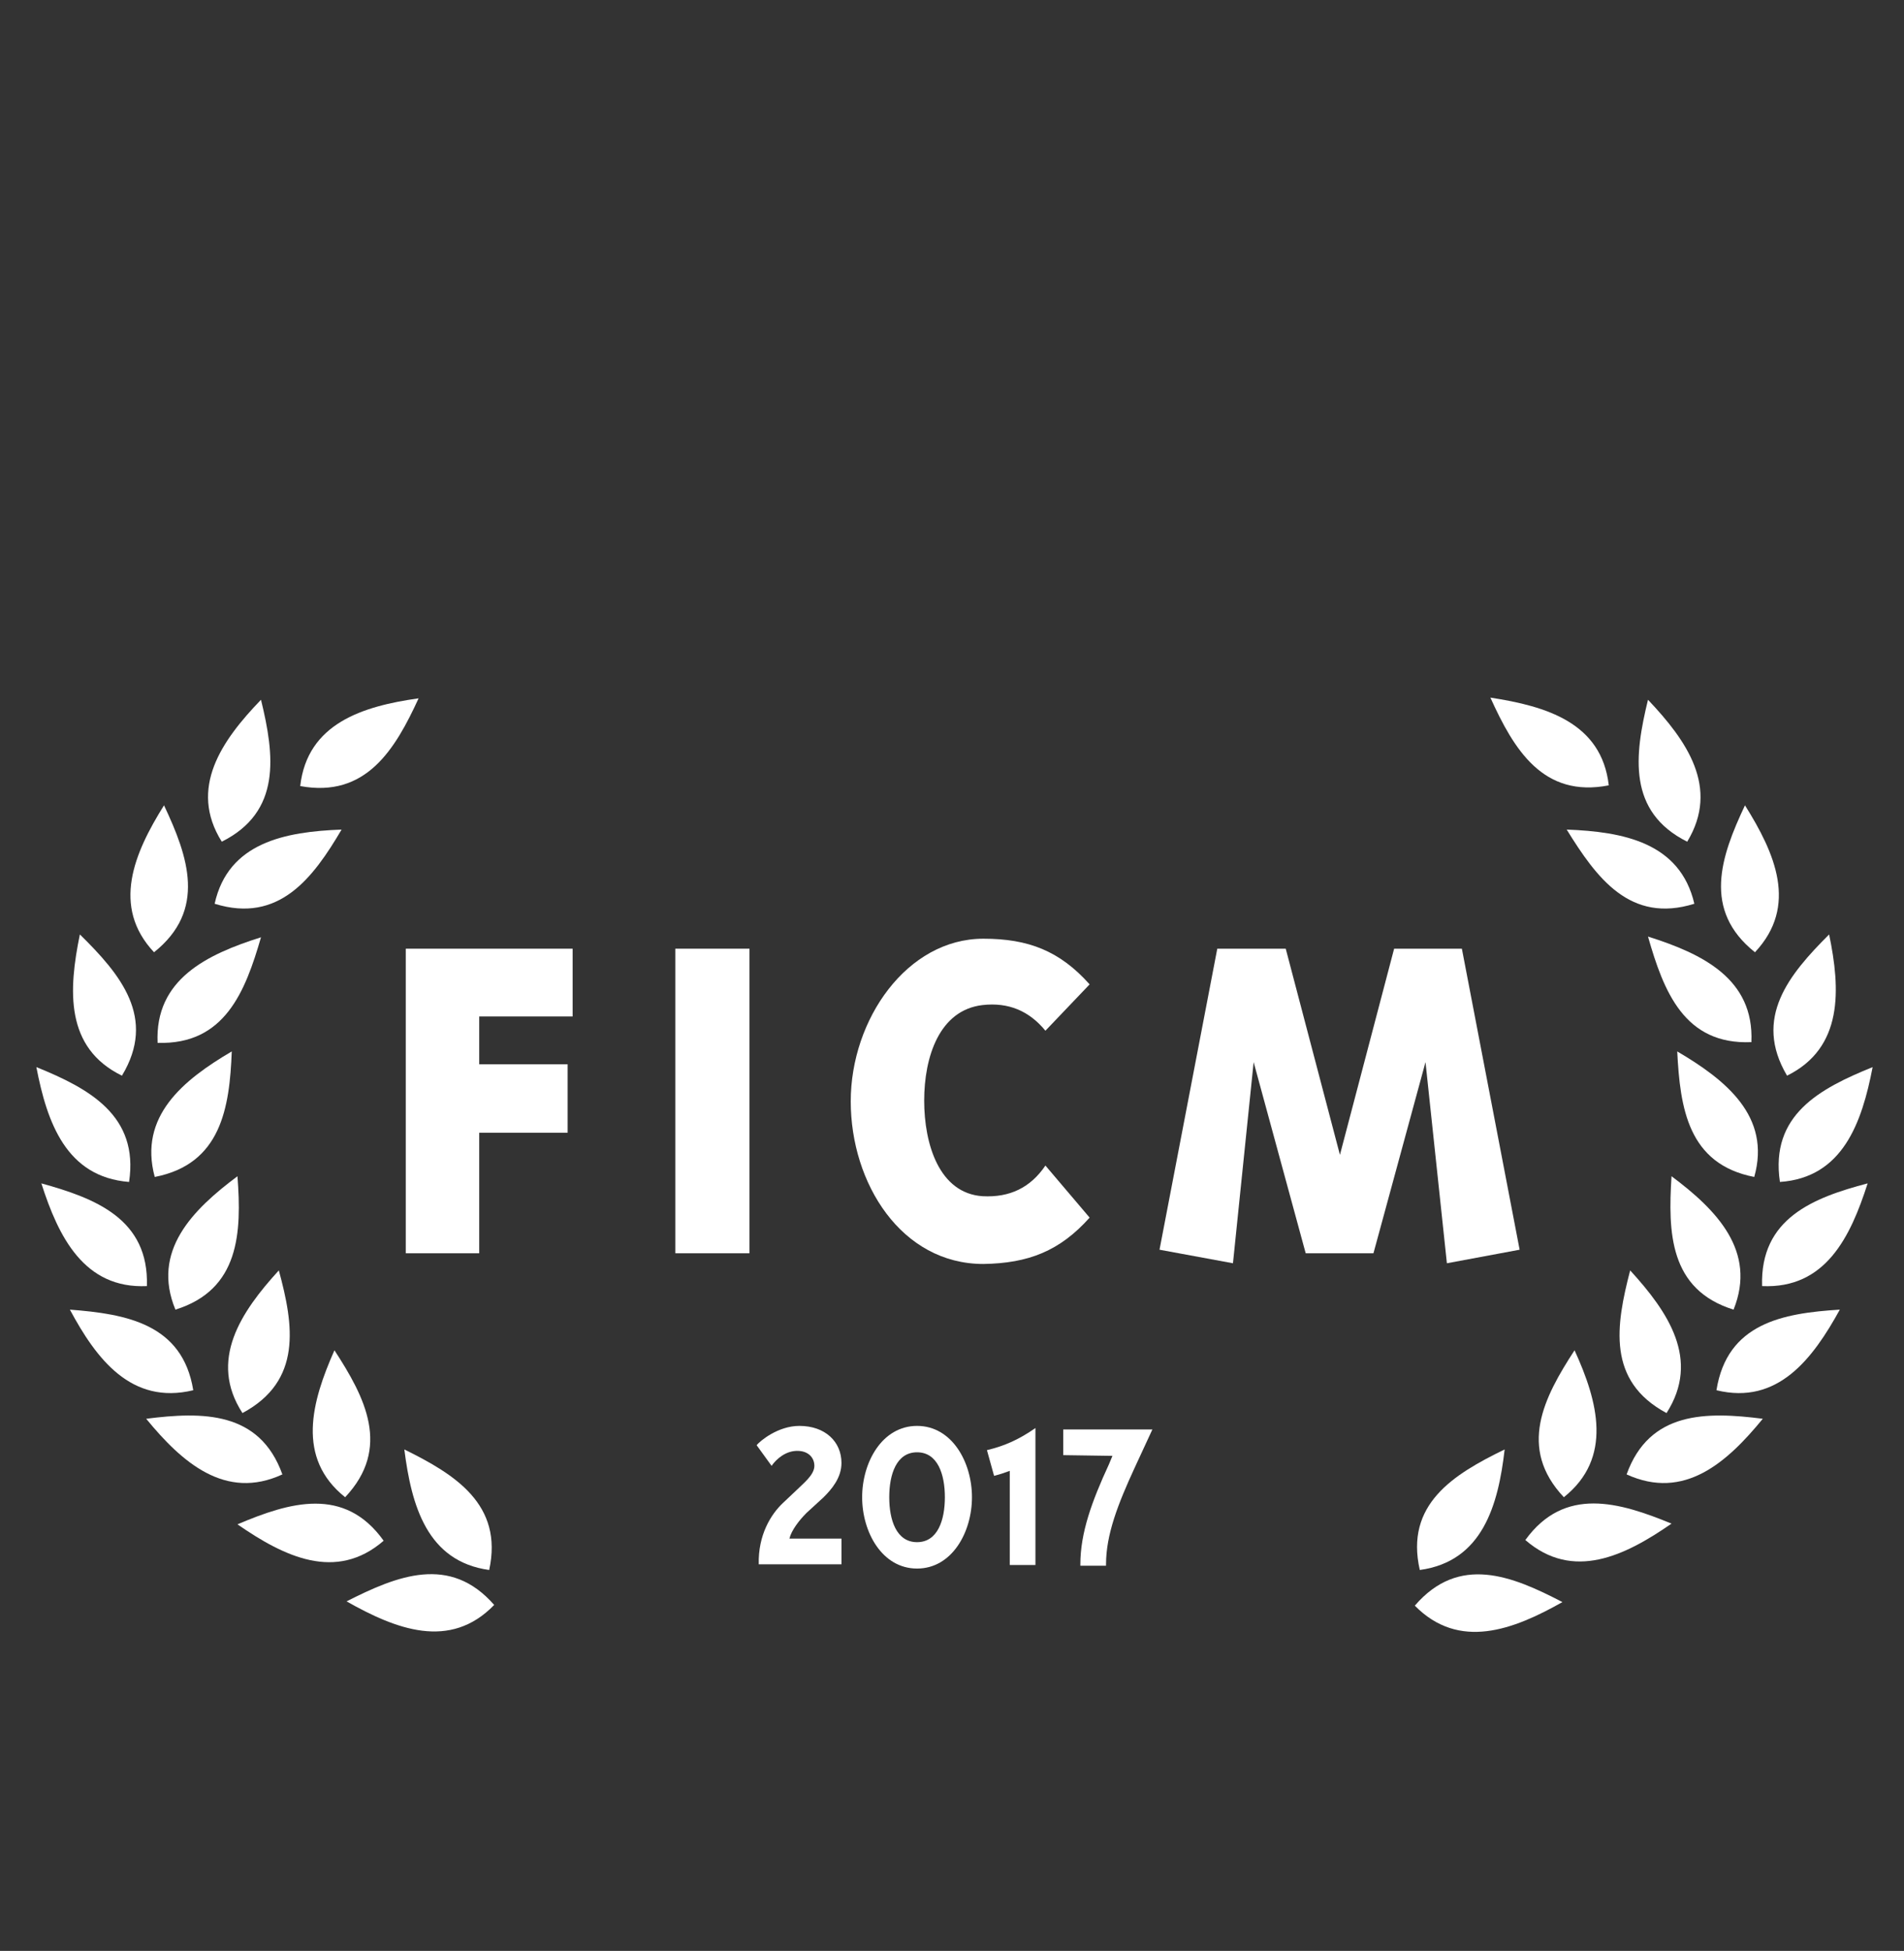<?xml version="1.0" encoding="utf-8"?>
<!-- Generator: Adobe Illustrator 21.1.0, SVG Export Plug-In . SVG Version: 6.00 Build 0)  -->
<svg version="1.1" id="Layer_1" xmlns="http://www.w3.org/2000/svg" xmlns:xlink="http://www.w3.org/1999/xlink" x="0px" y="0px"
	 viewBox="0 0 267 273.5" style="enable-background:new 0 0 267 273.5;" xml:space="preserve">
<rect x="0" y="0" width="267" height="273.5" fill="#333333" stroke="none"/>
<style type="text/css">
	.st0{fill:#FFFFFF;}
</style>
<g>
	<g>
		<path class="st0" d="M198.4,225.1c6.2,6.3,13.8,3.4,20.7-0.5C212,220.9,204.6,217.9,198.4,225.1z"/>
		<path class="st0" d="M199.1,220.1c8.8-1.2,11-9.1,11.9-16.9C203.8,206.7,197,210.9,199.1,220.1z"/>
		<path class="st0" d="M213.9,215.9c6.7,5.8,14,2.2,20.5-2.3C227.1,210.6,219.4,208.3,213.9,215.9z"/>
		<path class="st0" d="M219.3,209.9c6.9-5.5,4.8-13.4,1.5-20.6C216.5,195.9,212.8,203,219.3,209.9z"/>
		<path class="st0" d="M228.1,206.7c8.1,3.7,14.1-1.7,19.1-7.8C239.3,197.9,231.3,197.8,228.1,206.7z"/>
		<path class="st0" d="M233.7,198.1c4.8-7.5,0.2-14.2-5.1-20C226.6,185.8,225.3,193.6,233.7,198.1z"/>
		<path class="st0" d="M240.7,194.9c8.6,2.1,13.5-4.4,17.3-11.3C250,184.1,242.2,185.5,240.7,194.9z"/>
		<path class="st0" d="M243.1,183.6c3.3-8.2-2.4-14-8.7-18.7C233.9,172.8,234.1,180.8,243.1,183.6z"/>
		<path class="st0" d="M247.1,180.3c8.9,0.4,12.4-6.9,14.8-14.4C254.3,167.9,246.8,170.8,247.1,180.3z"/>
		<path class="st0" d="M235.2,147.4c0.4,7.9,1.5,15.8,10.8,17.6C248.4,156.5,242,151.4,235.2,147.4z"/>
		<path class="st0" d="M249.6,165.7c8.8-0.6,11.5-8.3,13-16.1C255.2,152.6,248.2,156.3,249.6,165.7z"/>
		<path class="st0" d="M245.6,146.1c0.4-8.9-6.9-12.4-14.5-14.8C233.3,139,236.2,146.5,245.6,146.1z"/>
		<path class="st0" d="M250.6,150.8c7.9-3.9,7.5-12.1,5.9-19.8C250.9,136.6,245.8,142.7,250.6,150.8z"/>
		<path class="st0" d="M237.6,126.7c-2-8.6-10-10.1-17.9-10.4C223.9,123.1,228.6,129.5,237.6,126.7z"/>
		<path class="st0" d="M246.1,133.5c6.1-6.5,2.8-13.9-1.4-20.6C241.3,120.1,238.7,127.6,246.1,133.5z"/>
		<path class="st0" d="M225.6,110.1c-1-8.8-8.8-11.1-16.6-12.3C212.3,105.1,216.4,111.9,225.6,110.1z"/>
		<path class="st0" d="M236.6,118c4.6-7.6-0.1-14.2-5.5-19.9C229.2,105.9,228.2,113.8,236.6,118z"/>
		<path class="st0" d="M48.6,224.5c6.9,3.9,14.5,6.9,20.7,0.5C63.1,217.9,55.7,220.9,48.6,224.5z"/>
		<path class="st0" d="M68.6,220.1c2-9.2-4.8-13.4-11.9-16.9C57.7,211.1,59.9,218.9,68.6,220.1z"/>
		<path class="st0" d="M33.3,213.7c6.5,4.5,13.8,8.1,20.5,2.3C48.3,208.3,40.6,210.6,33.3,213.7z"/>
		<path class="st0" d="M48.4,209.9c6.5-6.9,2.8-14-1.5-20.6C43.7,196.5,41.5,204.4,48.4,209.9z"/>
		<path class="st0" d="M39.6,206.7c-3.2-8.9-11.2-8.8-19.1-7.8C25.5,205,31.6,210.4,39.6,206.7z"/>
		<path class="st0" d="M39.1,178.1c-5.3,5.8-9.9,12.6-5.1,20C42.4,193.6,41.2,185.8,39.1,178.1z"/>
		<path class="st0" d="M27.1,194.9c-1.5-9.3-9.4-10.7-17.3-11.3C13.5,190.5,18.4,197,27.1,194.9z"/>
		<path class="st0" d="M33.3,164.9c-6.3,4.7-12.1,10.5-8.7,18.7C33.6,180.8,33.9,172.8,33.3,164.9z"/>
		<path class="st0" d="M20.6,180.3c0.3-9.4-7.2-12.3-14.8-14.4C8.2,173.4,11.8,180.7,20.6,180.3z"/>
		<path class="st0" d="M21.7,165c9.3-1.8,10.5-9.7,10.8-17.6C25.7,151.4,19.4,156.5,21.7,165z"/>
		<path class="st0" d="M18.1,165.7c1.4-9.3-5.6-13.1-13-16.1C6.6,157.4,9.3,165,18.1,165.7z"/>
		<path class="st0" d="M36.6,131.4c-7.6,2.4-14.9,5.9-14.5,14.8C31.5,146.5,34.4,139,36.6,131.4z"/>
		<path class="st0" d="M17.1,150.8c4.9-8.1-0.2-14.2-5.9-19.8C9.6,138.8,9.1,146.9,17.1,150.8z"/>
		<path class="st0" d="M47.9,116.3c-7.9,0.3-15.9,1.8-17.8,10.4C39.1,129.5,43.9,123.1,47.9,116.3z"/>
		<path class="st0" d="M23,112.9c-4.2,6.7-7.4,14.2-1.4,20.6C29,127.6,26.4,120.1,23,112.9z"/>
		<path class="st0" d="M58.7,97.9c-7.8,1.1-15.6,3.5-16.6,12.3C51.3,111.9,55.4,105.1,58.7,97.9z"/>
		<path class="st0" d="M36.6,98.1c-5.5,5.7-10.2,12.4-5.5,19.9C39.5,113.8,38.5,105.9,36.6,98.1z"/>
		<polygon class="st0" points="56.9,175.7 67.2,175.7 67.2,158.8 79.6,158.8 79.6,149.2 67.2,149.2 67.2,142.5 80.3,142.5 80.3,133 
			56.9,133 		"/>
		<rect x="94.7" y="133" class="st0" width="10.4" height="42.7"/>
		<path class="st0" d="M152.8,170.7l-6.2-7.3c-2.1,3.1-5,4.5-8.8,4.3c-6.1-0.4-8.2-7.3-8.2-13.4s2.1-12.7,8.2-13.4
			c3.6-0.4,6.5,0.8,8.8,3.6l6.2-6.5c-4.2-4.7-8.6-6.4-14.9-6.4c-10.7,0-18.6,11.3-18.6,22.8c0,11.5,7.1,22.8,18.6,22.8
			C144.2,177.1,148.6,175.4,152.8,170.7z"/>
		<polygon class="st0" points="202.9,177.1 213.1,175.2 205,133 195.5,133 187.9,161.9 180.3,133 170.7,133 162.6,175.2 
			172.9,177.1 175.8,148.9 183.1,175.7 192.6,175.7 199.9,148.9 		"/>
	</g>
	<g>
		<path class="st0" d="M111.6,209c1-1,2.6-2.2,2.6-3.5c0-1.1-0.8-2.1-2.4-2.1s-2.9,1.1-3.6,2.1l-2.1-2.9c0.5-0.6,3-2.7,6-2.7
			c3.6,0,5.9,2.2,5.9,5.2c0,2.1-1.4,3.7-2.5,4.8l-2.4,2.2c-1,1-2.1,2.4-2.4,3.6c1.4,0,7.3,0,7.3,0v3.6c0,0-9.5,0-11.6,0
			c-0.1-4.1,1.7-7,3.4-8.6L111.6,209z"/>
		<path class="st0" d="M136.3,209.9c0,4.9-2.8,10-7.7,10c-4.9,0-7.7-5.1-7.7-10s2.8-10,7.7-10S136.3,205,136.3,209.9z M128.6,216.2
			c2.9,0,3.9-3.1,3.9-6.3s-1-6.3-3.9-6.3c-2.9,0-3.9,3.1-3.9,6.3S125.7,216.2,128.6,216.2z"/>
		<path class="st0" d="M145.2,219.4h-3.6v-13.2c-0.8,0.3-1.4,0.5-2.2,0.7l-1-3.6c2.5-0.6,4.5-1.5,6.8-3.1V219.4z"/>
		<path class="st0" d="M149.1,204v-3.6h12.5l-2.5,5.4c-2.3,5-4,9.3-4,13.5c0,0.1,0,0.2,0,0.2h-3.6c0,0,0-0.1,0-0.2
			c0-4.4,1.6-8.8,4-14l0.5-1.2L149.1,204L149.1,204z"/>
	</g>
</g>
</svg>
